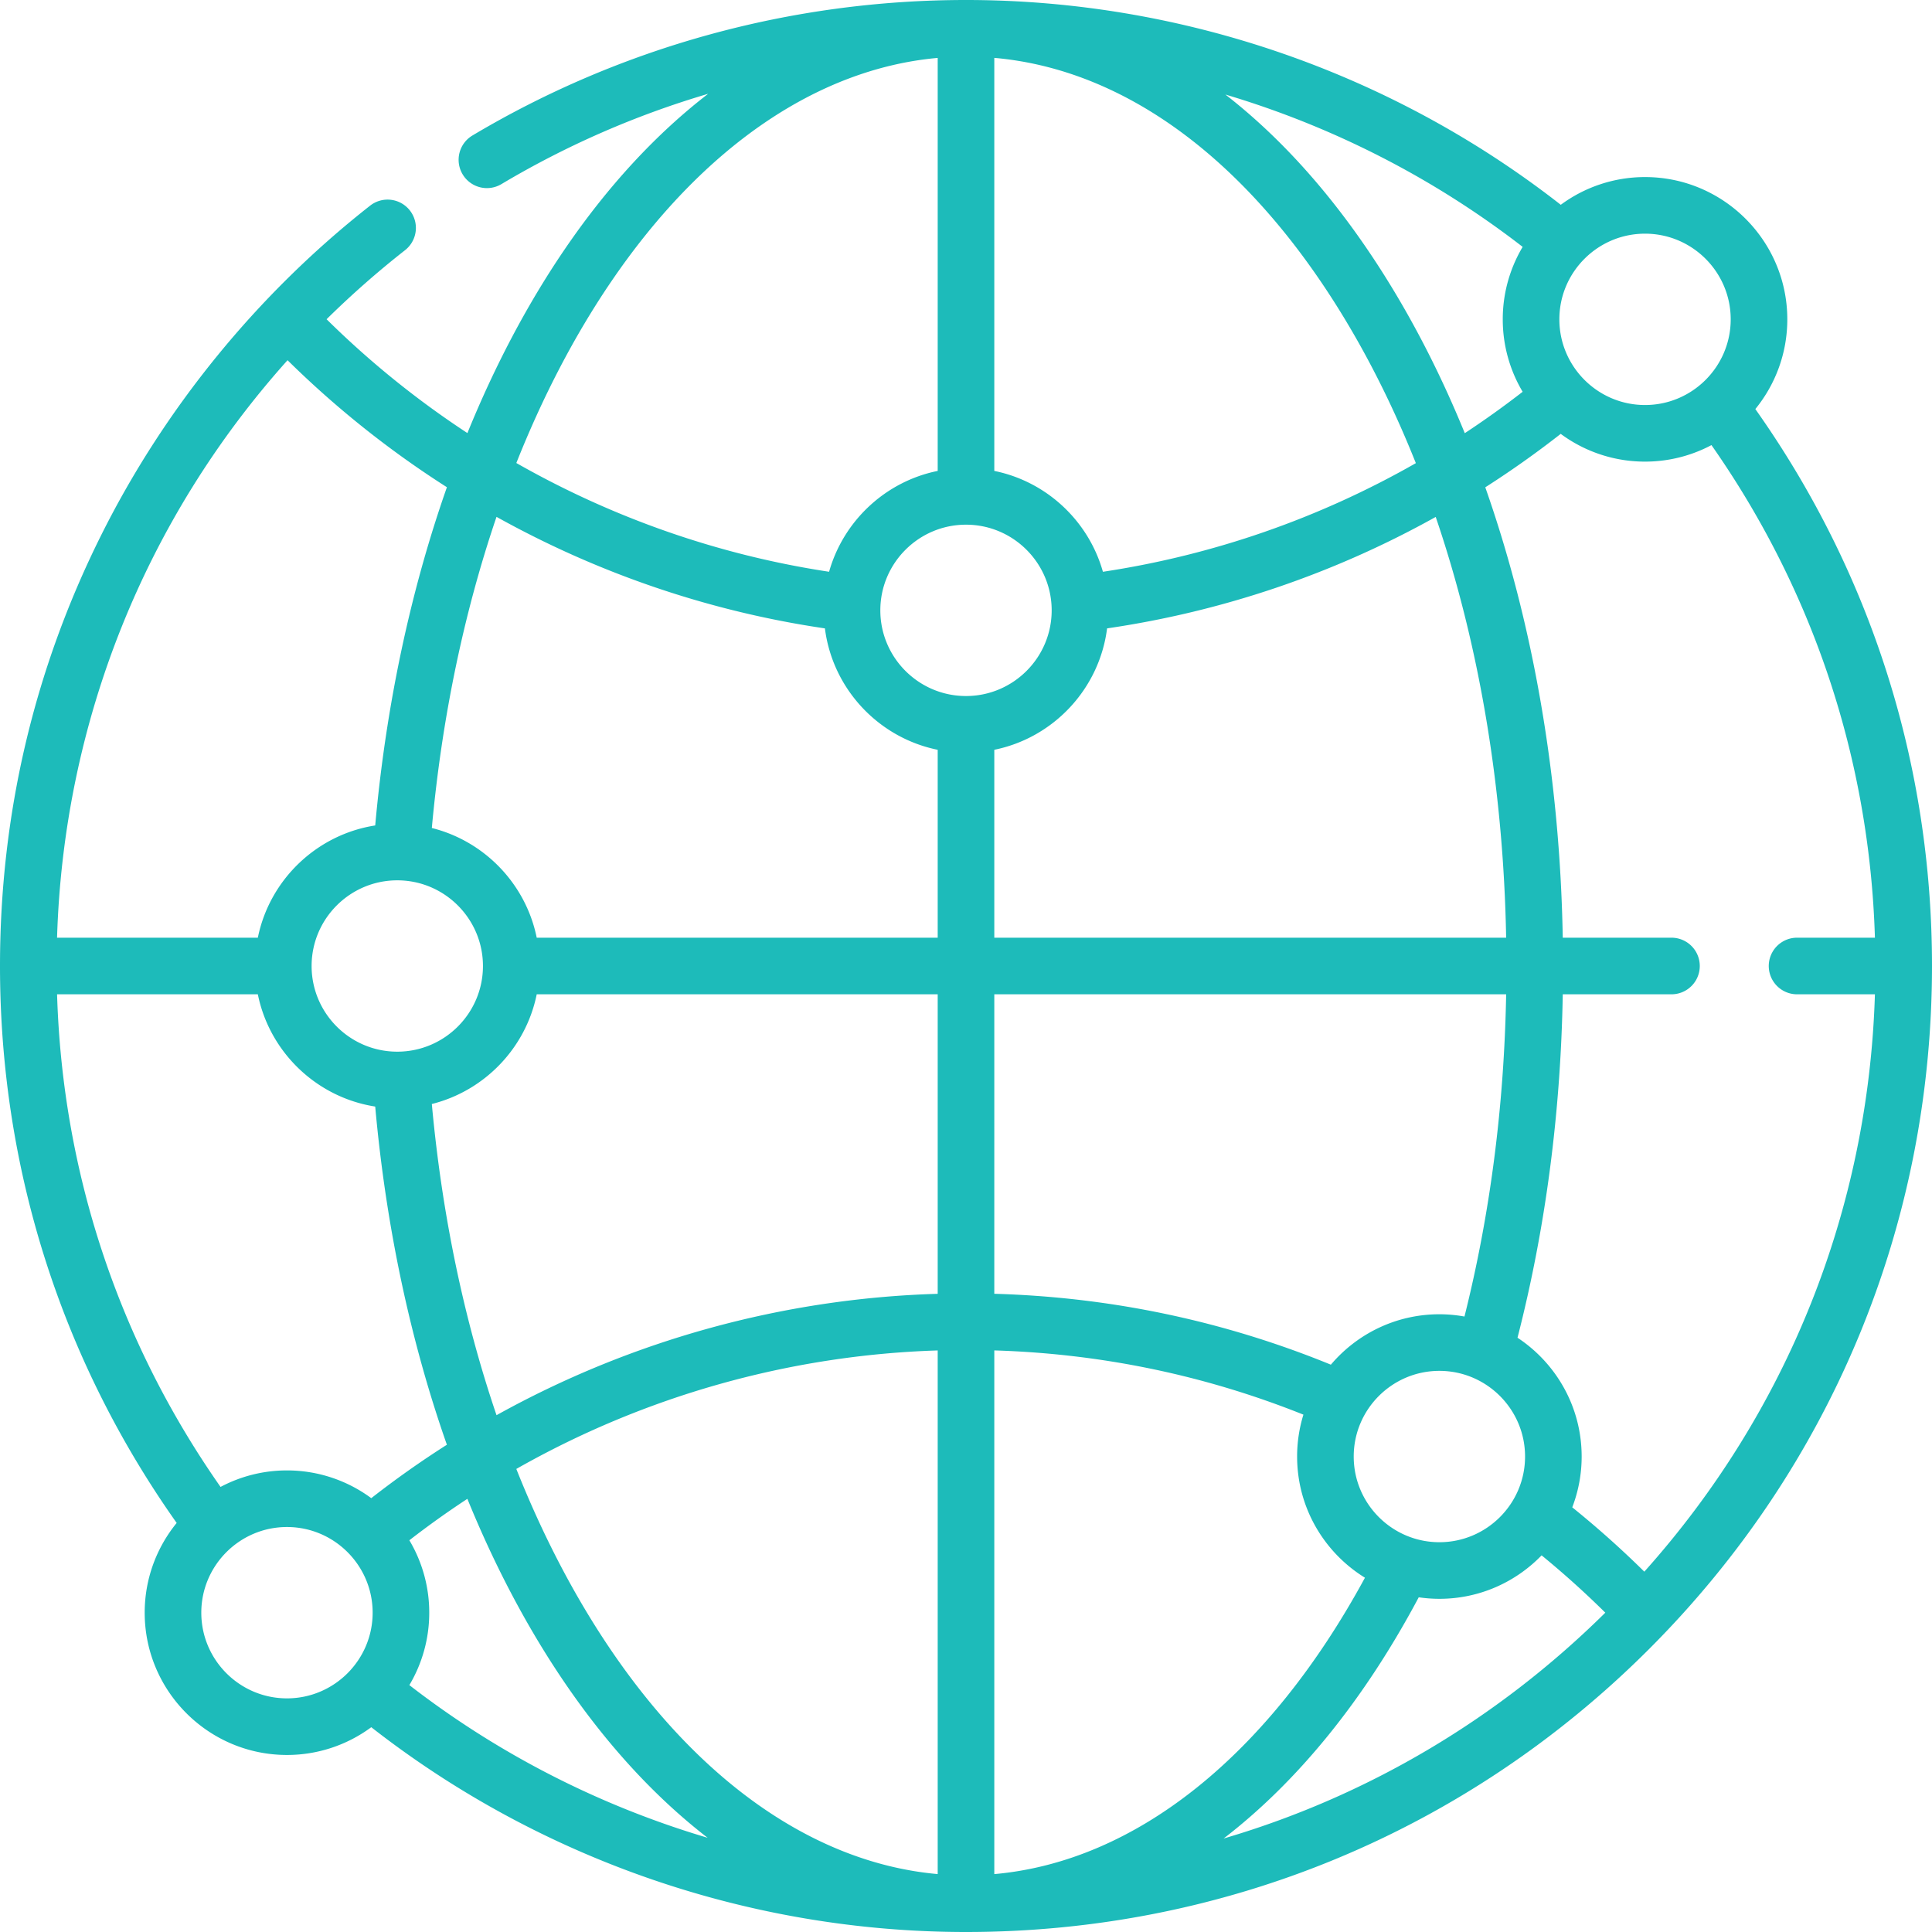 <svg xmlns="http://www.w3.org/2000/svg" width="512" height="512"><path d="M465.183 108.409c5.291-6.492 8.471-14.771 8.471-23.779 0-20.79-16.914-37.704-37.704-37.704a37.494 37.494 0 00-22.329 7.347C368.782 19.233 313.069 0 256 0c-46.153 0-91.383 12.417-130.8 35.908a7.5 7.5 0 007.679 12.886 239.234 239.234 0 0154.795-23.936c-13.815 10.638-26.693 24.539-38.195 41.463-9.826 14.458-18.407 30.76-25.61 48.45a241.616 241.616 0 01-37.321-30.172 245.688 245.688 0 0120.733-18.25 7.5 7.5 0 10-9.263-11.797c-29.851 23.44-54.534 53.742-71.382 87.63C8.961 177.729 0 216.023 0 256c0 53.384 16.172 104.271 46.821 147.596-5.293 6.493-8.475 14.772-8.475 23.784 0 20.79 16.914 37.704 37.704 37.704a37.505 37.505 0 0022.341-7.355C143.217 492.768 198.926 512 256 512c68.379 0 132.666-26.629 181.019-74.981C485.371 388.666 512 324.379 512 256c0-53.382-16.171-104.268-46.817-147.591zM476.24 263.5h20.632c-1.732 57.023-23.187 110.644-61.109 153.008a256.667 256.667 0 00-19.099-17.051 37.508 37.508 0 002.492-13.459c0-13.147-6.768-24.738-16.999-31.488 7.418-28.908 11.442-59.46 11.992-91.01h28.81a7.5 7.5 0 000-15h-28.813c-.747-42.51-7.84-83.273-20.531-119.357a256.601 256.601 0 0019.992-14.164 37.494 37.494 0 0022.341 7.355 37.475 37.475 0 0017.607-4.377c27.01 38.546 41.891 83.393 43.318 130.543H476.24a7.5 7.5 0 000 15zM98.389 397.03a37.499 37.499 0 00-22.339-7.354 37.461 37.461 0 00-17.601 4.375C31.435 355.503 16.553 310.653 15.125 263.5H68.33c3.107 15.332 15.544 27.315 31.106 29.749 2.844 31.742 9.333 62.109 18.994 89.623a254.305 254.305 0 00-20.041 14.158zM218.61 166.528c2.041 16.058 14.211 28.997 29.89 32.174V248.5H142.235c-2.883-14.227-13.802-25.568-27.796-29.073 2.663-29.184 8.509-57.085 17.141-82.457 26.887 14.968 56.386 25.061 87.03 29.558zm162.843 181.766c-11.516 0-21.837 5.195-28.758 13.359-28.384-11.605-58.327-17.91-89.195-18.788V263.5h135.646c-.535 29.601-4.243 58.255-11.045 85.394a37.65 37.65 0 00-6.648-.6zM263.5 248.5v-49.798c15.68-3.178 27.849-16.117 29.89-32.175a254.315 254.315 0 0087.09-29.534c11.507 33.767 17.942 71.801 18.664 111.506H263.5zm28.784-96.972c-3.803-13.479-14.921-23.921-28.784-26.73V15.337c34.753 3.046 67.416 27.212 92.663 68.837 7.211 11.89 13.573 24.815 19.052 38.564a239.357 239.357 0 01-82.931 28.79zM256 139.046c12.519 0 22.704 10.185 22.704 22.704S268.519 184.454 256 184.454s-22.704-10.185-22.704-22.704 10.185-22.704 22.704-22.704zm-150.717 94.25c12.519 0 22.704 10.185 22.704 22.704s-10.185 22.704-22.704 22.704c-12.515 0-22.696-10.178-22.703-22.691l.001-.013-.001-.013c.006-12.513 10.188-22.691 22.703-22.691zm9.157 59.277c13.994-3.505 24.912-14.846 27.796-29.073H248.5v79.375c-41.101 1.212-81.263 12.361-116.916 32.166-8.633-25.375-14.481-53.28-17.144-82.468zm134.06 65.308v138.771c-31.821-2.84-62.33-23.671-86.614-59.404-9.667-14.225-18.064-30.375-25.055-47.964 33.94-19.287 72.343-30.171 111.669-31.403zm15-.006c28.328.856 55.818 6.568 81.919 17.022a37.566 37.566 0 00-1.67 11.1c0 13.563 7.201 25.471 17.977 32.115-25.564 47.105-60.765 75.225-98.226 78.547zm95.249 28.123c0-12.519 10.185-22.704 22.704-22.704s22.704 10.185 22.704 22.704-10.185 22.704-22.704 22.704-22.704-10.185-22.704-22.704zM458.654 84.63c0 12.519-10.185 22.704-22.704 22.704s-22.704-10.185-22.704-22.704 10.185-22.704 22.704-22.704 22.704 10.185 22.704 22.704zm-55.133-19.203a37.46 37.46 0 00-5.275 19.203 37.47 37.47 0 005.271 19.197 242.05 242.05 0 01-15.335 10.969c-5.567-13.641-11.978-26.502-19.195-38.4-13.01-21.45-27.963-38.7-44.248-51.345 28.391 8.452 55.168 22.095 78.782 40.376zm-241.635 9.325C186.17 39.02 216.679 18.188 248.5 15.348v109.45c-13.861 2.809-24.978 13.248-28.782 26.725-29.234-4.426-57.34-14.273-82.882-28.819 6.99-17.584 15.385-33.731 25.05-47.952zM76.203 95.461a256.683 256.683 0 0042.231 33.658c-9.664 27.516-16.153 57.886-18.998 89.632-15.562 2.433-28 14.417-31.106 29.749H15.12c1.745-57.304 23.438-111.046 61.083-153.039zm-.153 354.623c-12.519 0-22.704-10.185-22.704-22.704s10.185-22.704 22.704-22.704 22.704 10.185 22.704 22.704-10.185 22.704-22.704 22.704zm32.436-3.513a37.46 37.46 0 005.268-19.191 37.466 37.466 0 00-5.269-19.193 238.967 238.967 0 0115.374-10.982c7.206 17.7 15.79 34.01 25.621 48.475 11.462 16.866 24.292 30.729 38.053 41.352-28.494-8.447-55.363-22.12-79.047-40.461zM375.979 423.3a37.73 37.73 0 005.474.402c10.624 0 20.228-4.423 27.088-11.517a241.822 241.822 0 0116.882 15.191c-28.747 28.428-63.388 48.758-101.157 59.853 19.59-15.064 37.22-36.674 51.713-63.929z" fill="#1DBBBA" data-original="#000000" xmlns="http://www.w3.org/2000/svg"/></svg>